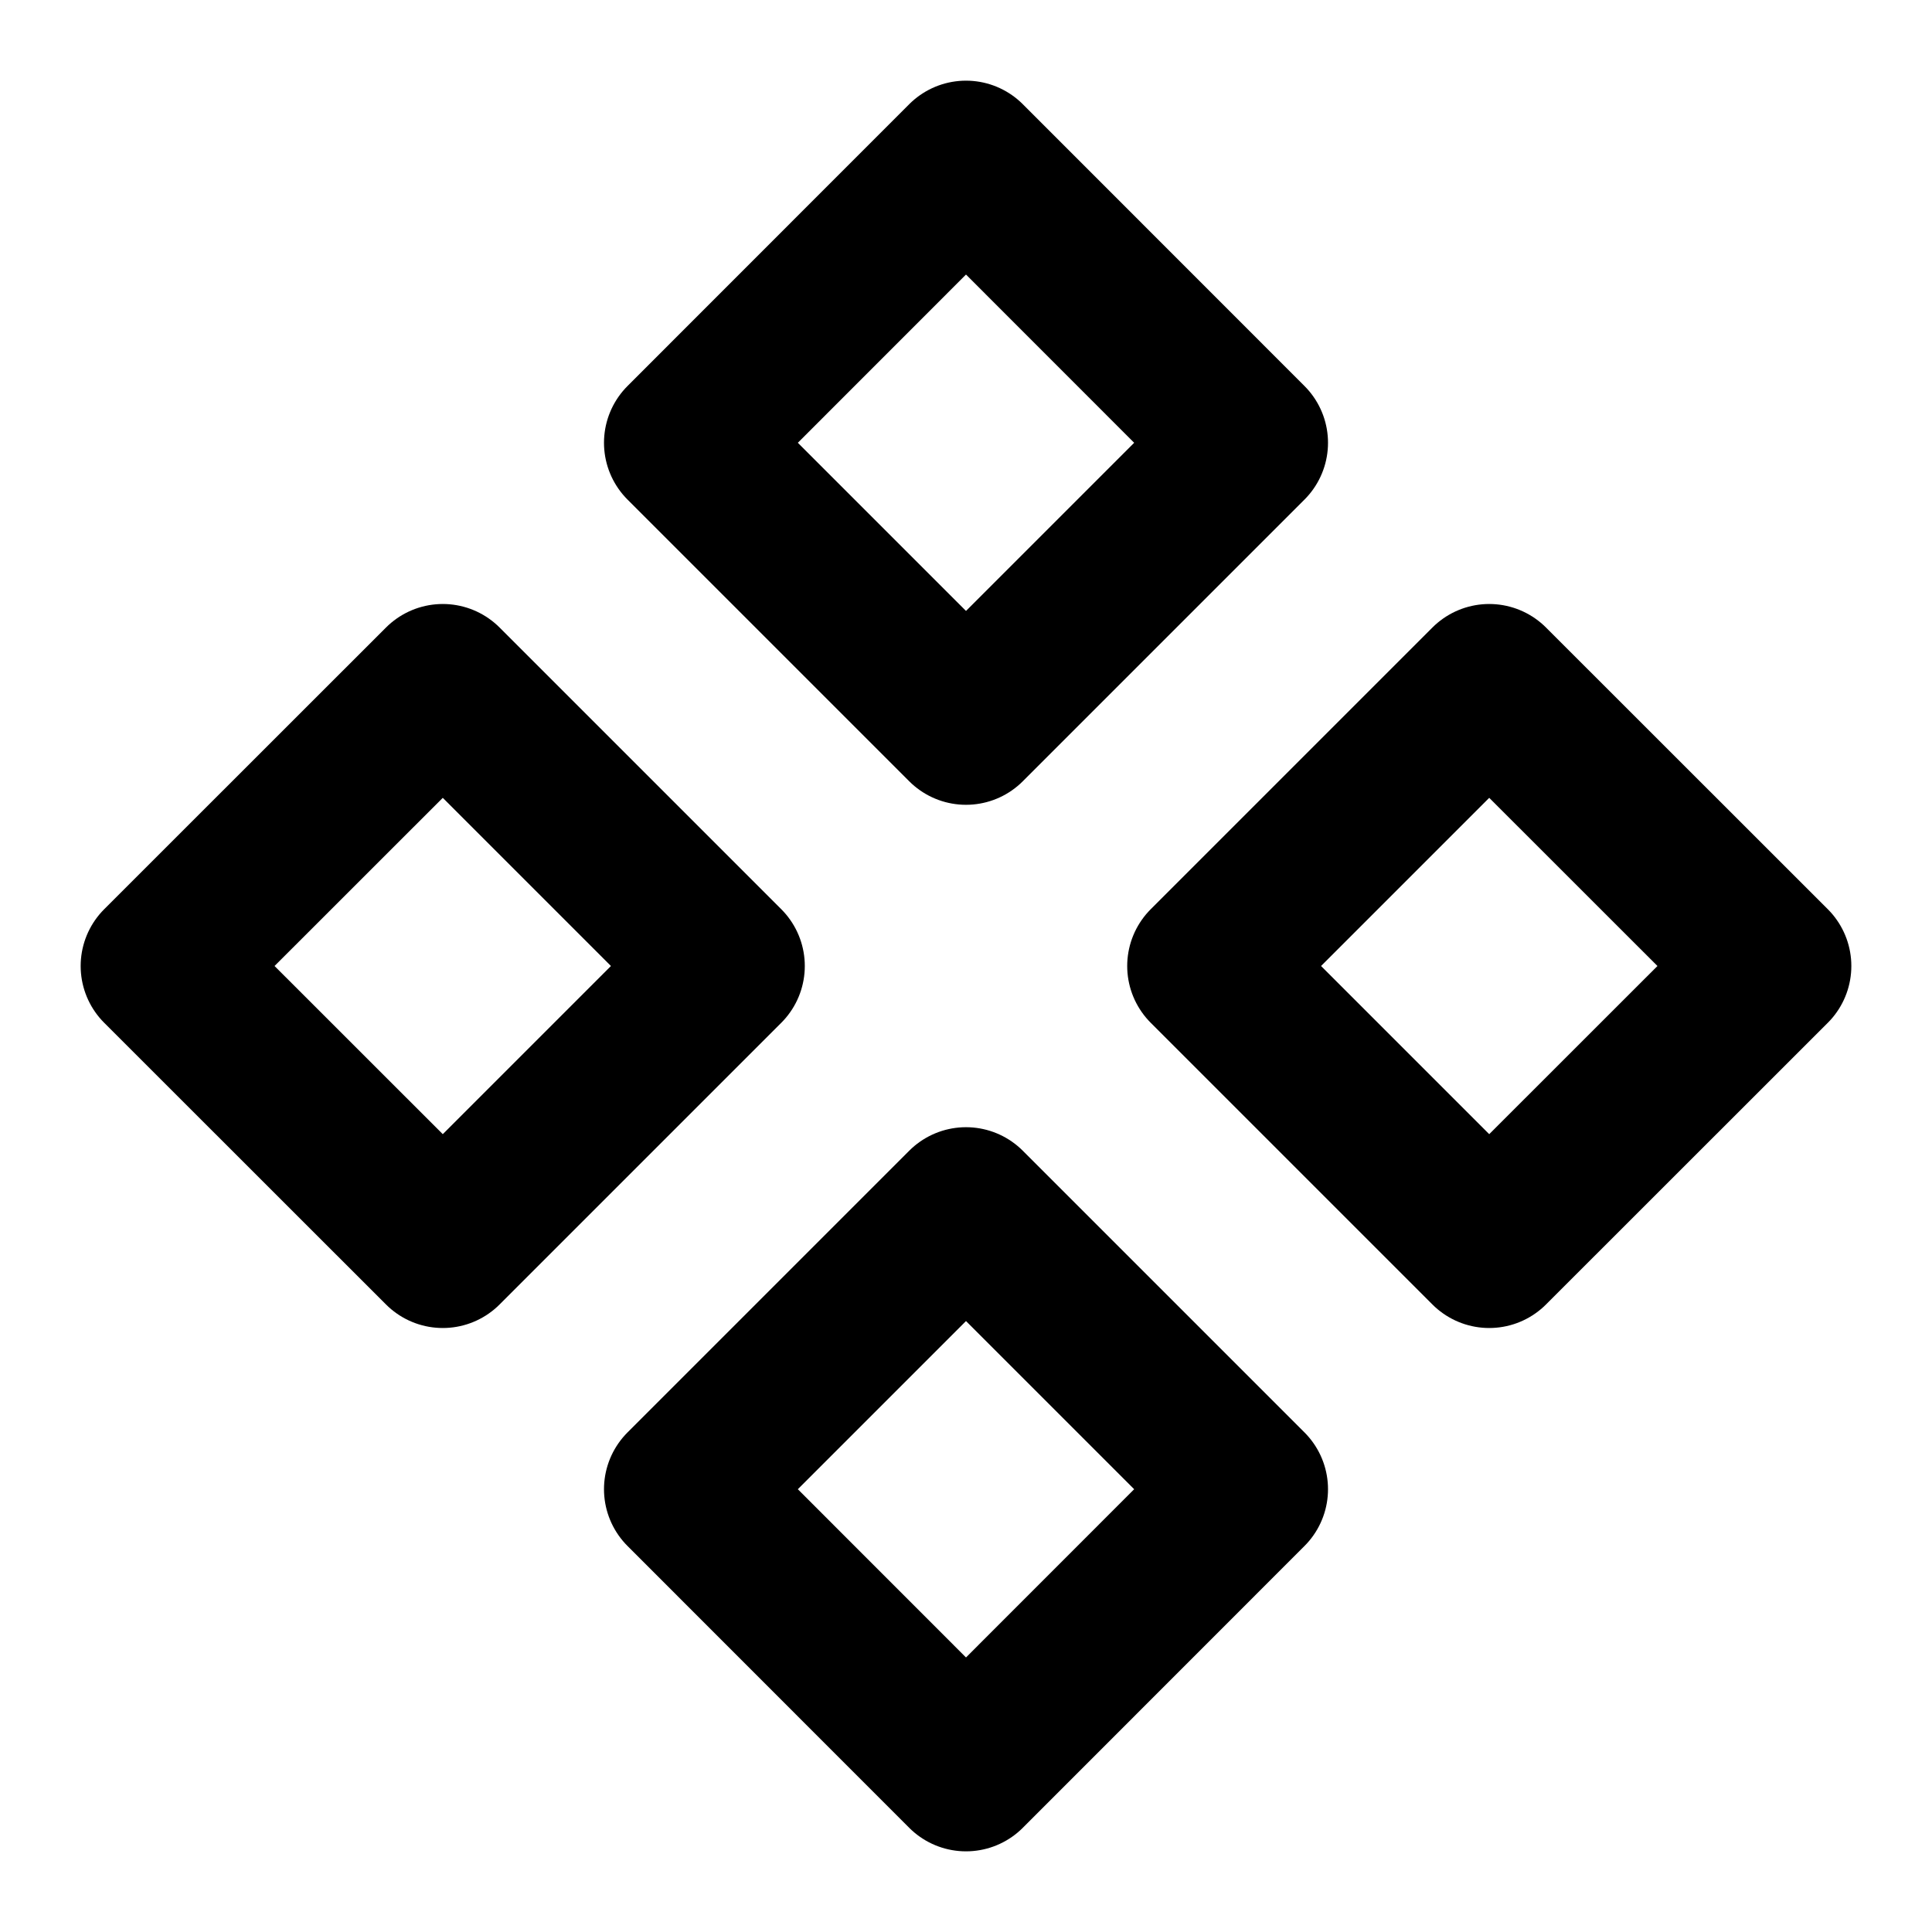 <svg width="16" height="16" viewBox="0 0 16 16" fill="none" xmlns="http://www.w3.org/2000/svg">
<g id="Lucide Icon" clip-path="url(#clip0_1372_99)">
<path id="Vector" d="M3.667 5.667L6 8L3.667 10.333L1.333 8L3.667 5.667Z" stroke="currentColor" stroke-width="1.33" stroke-linecap="round" stroke-linejoin="round"/>
<path id="Vector_2" d="M8 1.333L10.333 3.667L8 6L5.667 3.667L8 1.333Z" stroke="currentColor" stroke-width="1.33" stroke-linecap="round" stroke-linejoin="round"/>
<path id="Vector_3" d="M12.333 5.667L14.667 8L12.333 10.333L10 8L12.333 5.667Z" stroke="currentColor" stroke-width="1.33" stroke-linecap="round" stroke-linejoin="round"/>
<path id="Vector_4" d="M8 10L10.333 12.333L8 14.667L5.667 12.333L8 10Z" stroke="currentColor" stroke-width="1.33" stroke-linecap="round" stroke-linejoin="round"/>
</g>
<defs>
<clipPath id="clip0_1372_99">
<rect width="16" height="16" fill="white"/>
</clipPath>
</defs>
</svg>
